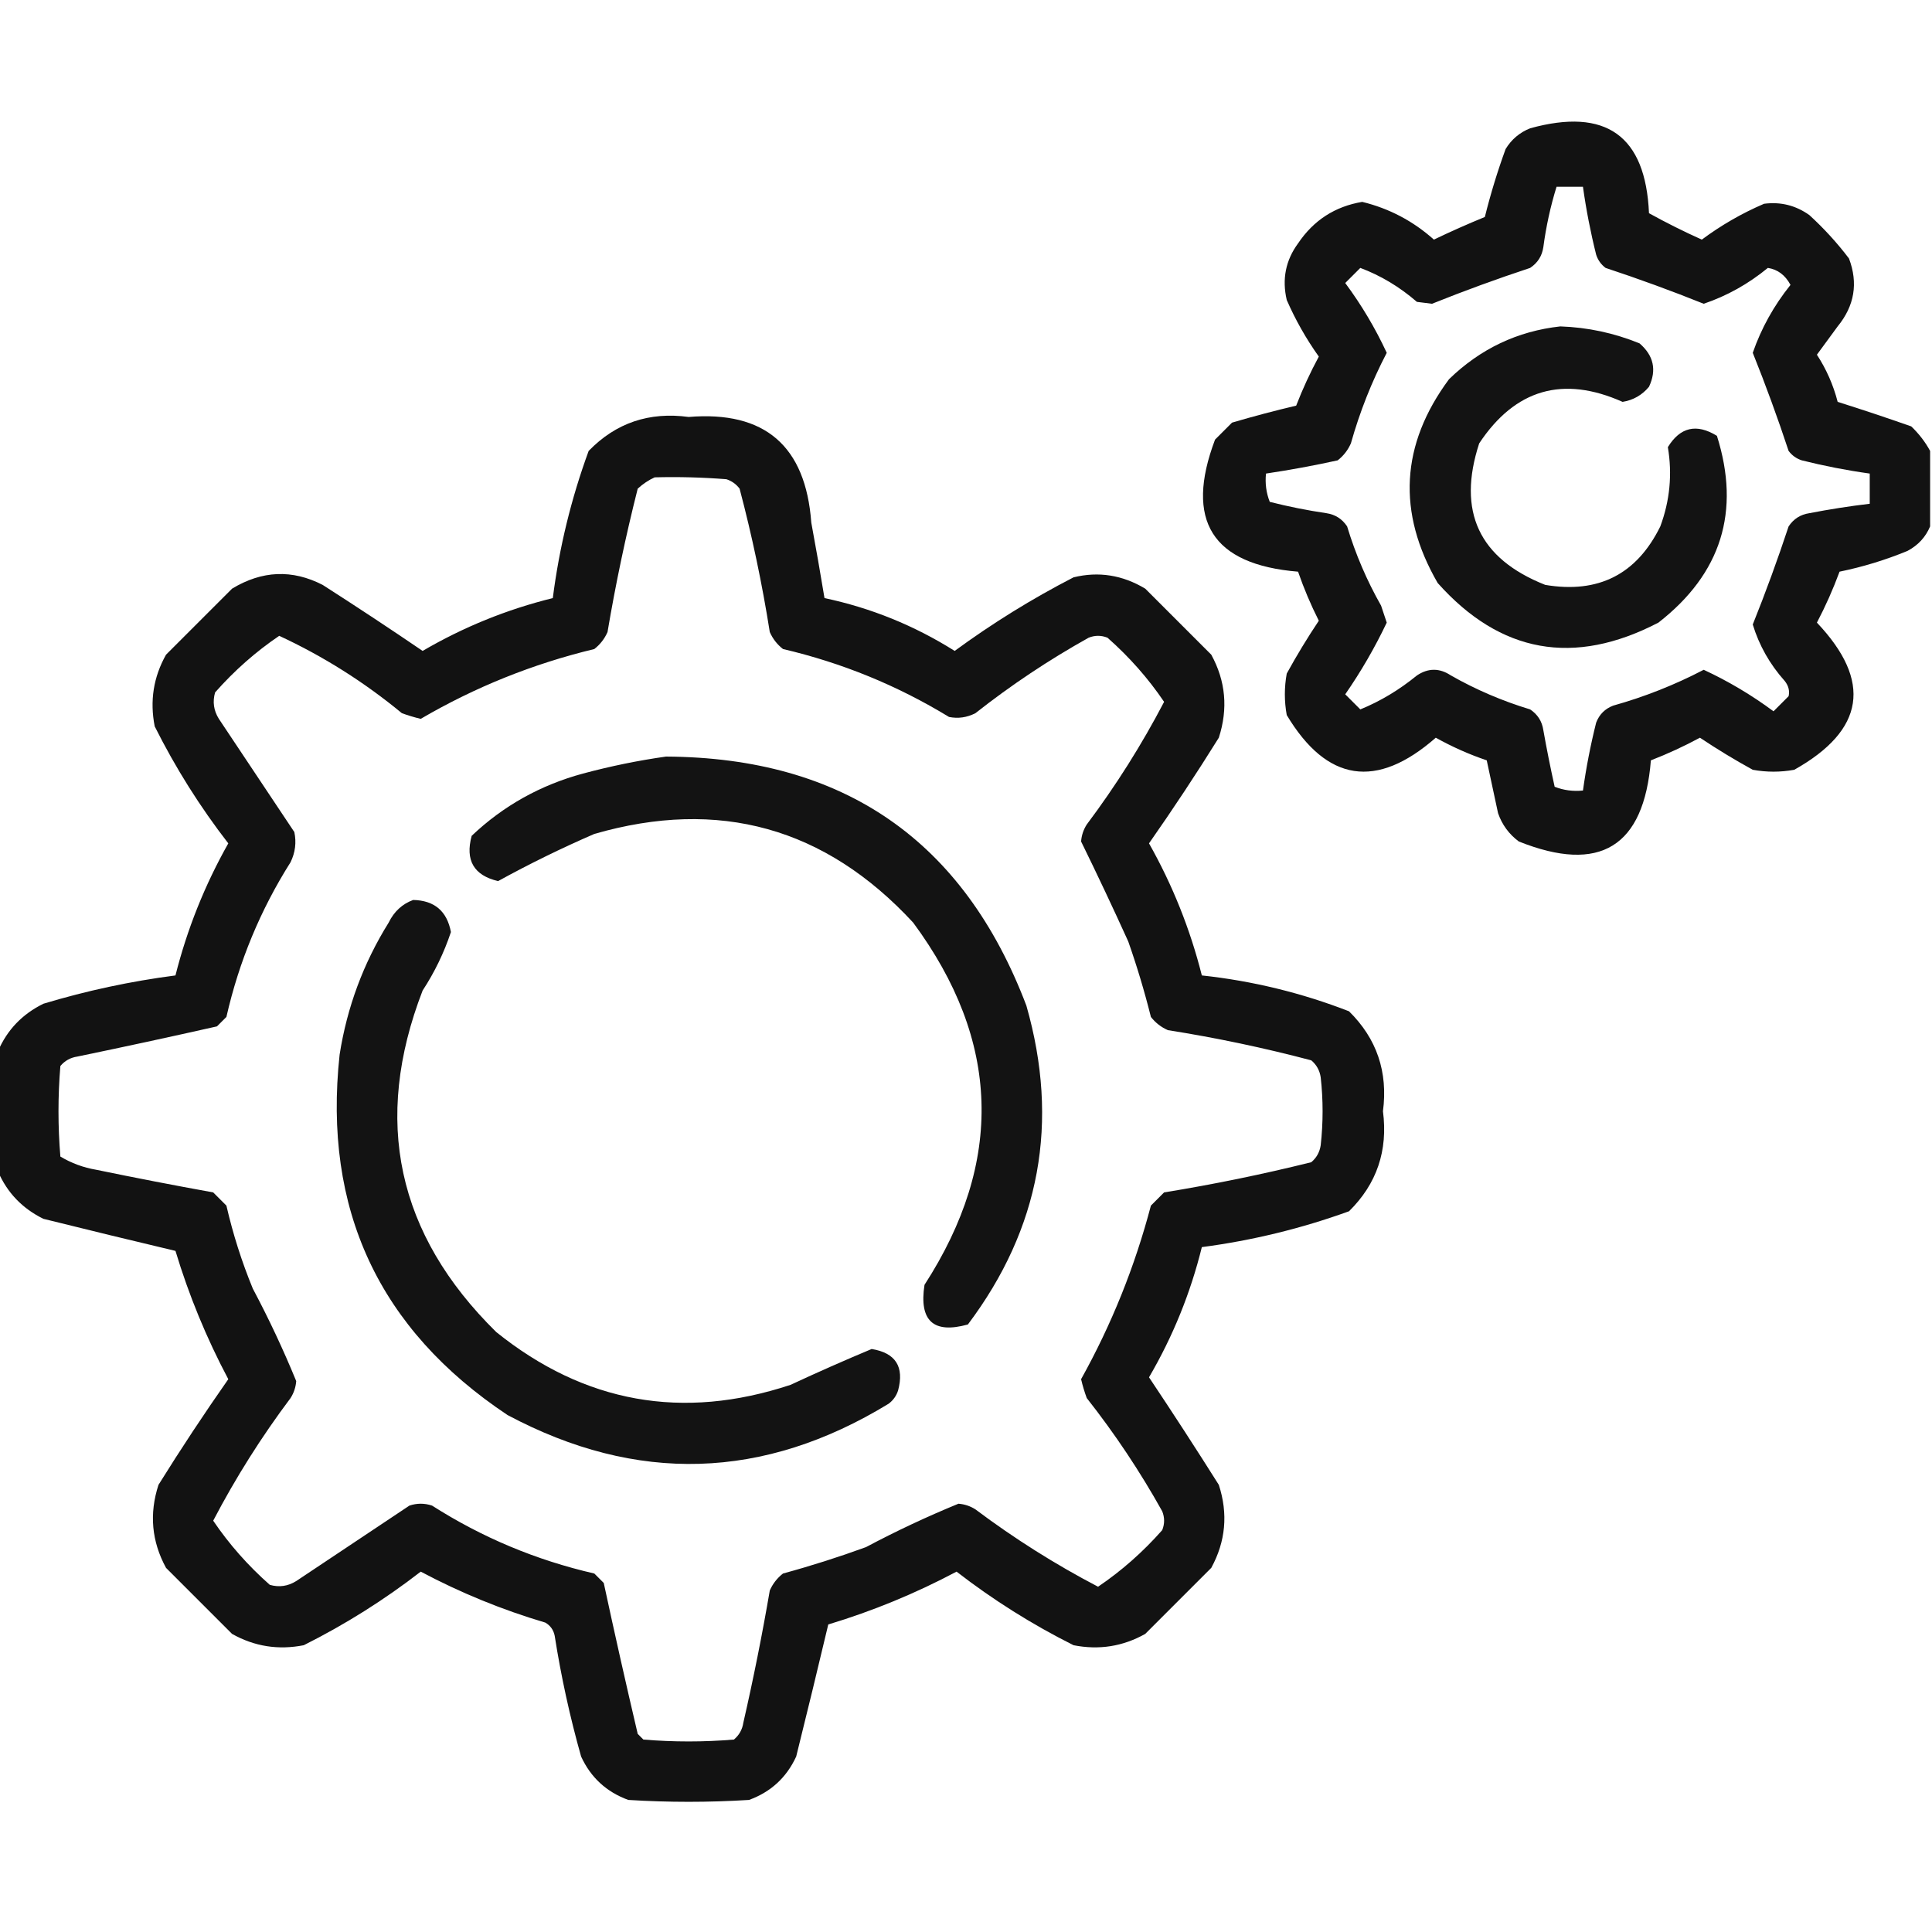 <svg xmlns="http://www.w3.org/2000/svg" version="1.1" xmlns:xlink="http://www.w3.org/1999/xlink" xmlns:svgjs="http://svgjs.com/svgjs" width="512px" height="512px"><svg xmlns="http://www.w3.org/2000/svg" version="1.1" width="512px" height="512px" style="shape-rendering:geometricPrecision; text-rendering:geometricPrecision; image-rendering:optimizeQuality; fill-rule:evenodd; clip-rule:evenodd" xmlns:xlink="http://www.w3.org/1999/xlink">
<g><path style="opacity:0.928" fill="#000000" d="M 511.5,119.5 C 511.5,126.167 511.5,132.833 511.5,139.5C 510.314,142.34 508.314,144.506 505.5,146C 499.683,148.398 493.683,150.231 487.5,151.5C 485.787,156.142 483.787,160.642 481.5,165C 496.193,180.509 494.193,193.509 475.5,204C 471.833,204.667 468.167,204.667 464.5,204C 459.702,201.365 455.035,198.532 450.5,195.5C 446.278,197.778 441.944,199.778 437.5,201.5C 435.659,224.427 423.992,231.594 402.5,223C 399.894,221.062 398.061,218.562 397,215.5C 396,210.833 395,206.167 394,201.5C 389.338,199.92 384.838,197.92 380.5,195.5C 364.806,209.245 351.64,207.245 341,189.5C 340.333,185.833 340.333,182.167 341,178.5C 343.635,173.702 346.468,169.035 349.5,164.5C 347.374,160.289 345.541,155.956 344,151.5C 321.227,149.629 313.893,137.962 322,116.5C 323.5,115 325,113.5 326.5,112C 332.134,110.342 337.801,108.842 343.5,107.5C 345.222,103.056 347.222,98.722 349.5,94.5C 346.146,89.793 343.313,84.793 341,79.5C 339.713,73.982 340.713,68.982 344,64.5C 348.113,58.38 353.779,54.713 361,53.5C 368.158,55.246 374.491,58.579 380,63.5C 384.426,61.371 388.926,59.371 393.5,57.5C 395.021,51.384 396.855,45.384 399,39.5C 400.555,36.945 402.722,35.112 405.5,34C 425.604,28.446 436.104,35.946 437,56.5C 441.544,59.019 446.211,61.352 451,63.5C 456.124,59.688 461.624,56.521 467.5,54C 471.894,53.432 475.894,54.432 479.5,57C 483.369,60.534 486.869,64.367 490,68.5C 492.466,75.037 491.466,81.037 487,86.5C 485.167,89 483.333,91.5 481.5,94C 484.012,97.858 485.845,102.025 487,106.5C 493.467,108.536 499.967,110.703 506.5,113C 508.55,114.965 510.217,117.132 511.5,119.5 Z M 412.5,49.5 C 414.833,49.5 417.167,49.5 419.5,49.5C 420.344,55.551 421.51,61.551 423,67.5C 423.465,68.931 424.299,70.097 425.5,71C 434.313,73.913 442.98,77.08 451.5,80.5C 457.675,78.408 463.342,75.242 468.5,71C 471.101,71.401 473.101,72.901 474.5,75.5C 470.091,80.993 466.757,86.993 464.5,93.5C 467.92,102.02 471.087,110.687 474,119.5C 474.903,120.701 476.069,121.535 477.5,122C 483.449,123.49 489.449,124.656 495.5,125.5C 495.5,128.167 495.5,130.833 495.5,133.5C 490.147,134.137 484.814,134.97 479.5,136C 477.152,136.346 475.319,137.513 474,139.5C 471.087,148.313 467.92,156.98 464.5,165.5C 466.192,171.055 469.025,176.055 473,180.5C 473.982,181.759 474.315,183.092 474,184.5C 472.667,185.833 471.333,187.167 470,188.5C 464.205,184.204 458.038,180.537 451.5,177.5C 443.827,181.504 435.827,184.67 427.5,187C 425.333,187.833 423.833,189.333 423,191.5C 421.51,197.441 420.343,203.441 419.5,209.5C 416.881,209.768 414.381,209.435 412,208.5C 410.893,203.523 409.893,198.523 409,193.5C 408.654,191.152 407.487,189.319 405.5,188C 398.138,185.771 391.138,182.771 384.5,179C 381.5,177 378.5,177 375.5,179C 370.812,182.831 365.812,185.831 360.5,188C 359.167,186.667 357.833,185.333 356.5,184C 360.692,177.946 364.359,171.612 367.5,165C 367,163.5 366.5,162 366,160.5C 362.229,153.862 359.229,146.862 357,139.5C 355.681,137.513 353.848,136.346 351.5,136C 346.448,135.256 341.448,134.256 336.5,133C 335.565,130.619 335.232,128.119 335.5,125.5C 341.864,124.55 348.197,123.384 354.5,122C 356.049,120.786 357.215,119.286 358,117.5C 360.357,109.128 363.524,101.128 367.5,93.5C 364.468,86.965 360.801,80.799 356.5,75C 357.833,73.667 359.167,72.333 360.5,71C 365.908,73.023 370.908,76.023 375.5,80C 376.833,80.167 378.167,80.333 379.5,80.5C 388.02,77.08 396.687,73.913 405.5,71C 407.487,69.681 408.654,67.848 409,65.5C 409.727,60.03 410.893,54.697 412.5,49.5 Z"></path></g>
<g><path style="opacity:0.922" fill="#000000" d="M 413.5,86.5 C 420.776,86.753 427.776,88.253 434.5,91C 438.249,94.237 439.082,98.07 437,102.5C 435.164,104.708 432.831,106.042 430,106.5C 414.202,99.464 401.535,103.13 392,117.5C 386.111,135.552 391.944,148.052 409.5,155C 423.588,157.373 433.755,152.206 440,139.5C 442.537,132.665 443.204,125.665 442,118.5C 445.265,113.179 449.598,112.179 455,115.5C 461.327,135.522 456.16,152.022 439.5,165C 417.113,176.633 397.613,173.133 381,154.5C 370.187,135.805 371.187,117.805 384,100.5C 392.322,92.42 402.155,87.754 413.5,86.5 Z"></path></g>
<g><path style="opacity:0.928" fill="#000000" d="M -0.5,310.5 C -0.5,299.833 -0.5,289.167 -0.5,278.5C 1.921,272.911 5.921,268.744 11.5,266C 22.97,262.54 34.636,260.04 46.5,258.5C 49.591,246.232 54.258,234.565 60.5,223.5C 53.011,213.833 46.511,203.5 41,192.5C 39.669,185.751 40.669,179.418 44,173.5C 49.833,167.667 55.667,161.833 61.5,156C 69.431,151.19 77.431,150.857 85.5,155C 94.419,160.709 103.252,166.542 112,172.5C 122.838,166.166 134.338,161.499 146.5,158.5C 148.208,145.125 151.374,132.125 156,119.5C 163.194,112.079 172.027,109.079 182.5,110.5C 202.675,108.834 213.508,118.168 215,138.5C 216.234,145.167 217.4,151.834 218.5,158.5C 230.811,161.105 242.311,165.772 253,172.5C 262.99,165.176 273.49,158.676 284.5,153C 291.133,151.378 297.467,152.378 303.5,156C 309.333,161.833 315.167,167.667 321,173.5C 324.819,180.473 325.486,187.807 323,195.5C 317.082,205.005 310.915,214.338 304.5,223.5C 310.742,234.565 315.409,246.232 318.5,258.5C 331.932,259.952 344.932,263.119 357.5,268C 364.861,275.242 367.861,284.076 366.5,294.5C 367.861,304.924 364.861,313.758 357.5,321C 344.862,325.576 331.862,328.743 318.5,330.5C 315.501,342.662 310.834,354.162 304.5,365C 310.791,374.415 316.958,383.915 323,393.5C 325.488,401.157 324.822,408.49 321,415.5C 315.167,421.333 309.333,427.167 303.5,433C 297.582,436.331 291.249,437.331 284.5,436C 273.5,430.489 263.167,423.989 253.5,416.5C 242.613,422.278 231.28,426.944 219.5,430.5C 216.733,442.165 213.9,453.832 211,465.5C 208.438,471.061 204.272,474.894 198.5,477C 187.833,477.667 177.167,477.667 166.5,477C 160.728,474.894 156.562,471.061 154,465.5C 151.029,454.977 148.695,444.311 147,433.5C 146.682,431.939 145.849,430.772 144.5,430C 133.055,426.612 122.055,422.112 111.5,416.5C 101.833,423.989 91.5,430.489 80.5,436C 73.751,437.331 67.418,436.331 61.5,433C 55.667,427.167 49.833,421.333 44,415.5C 40.178,408.49 39.512,401.157 42,393.5C 47.918,383.995 54.085,374.662 60.5,365.5C 54.722,354.613 50.056,343.28 46.5,331.5C 34.858,328.737 23.191,325.903 11.5,323C 5.921,320.256 1.921,316.089 -0.5,310.5 Z M 173.5,126.5 C 179.842,126.334 186.175,126.5 192.5,127C 193.931,127.465 195.097,128.299 196,129.5C 199.31,142.024 201.977,154.691 204,167.5C 204.785,169.286 205.951,170.786 207.5,172C 223.144,175.658 237.81,181.658 251.5,190C 253.913,190.484 256.246,190.15 258.5,189C 267.956,181.549 277.956,174.882 288.5,169C 290.167,168.333 291.833,168.333 293.5,169C 299.294,174.117 304.294,179.784 308.5,186C 302.566,197.361 295.732,208.194 288,218.5C 287.125,219.873 286.625,221.373 286.5,223C 290.78,231.73 294.947,240.563 299,249.5C 301.31,256.075 303.31,262.742 305,269.5C 306.214,271.049 307.714,272.215 309.5,273C 322.309,275.023 334.976,277.69 347.5,281C 348.893,282.171 349.727,283.671 350,285.5C 350.667,291.5 350.667,297.5 350,303.5C 349.727,305.329 348.893,306.829 347.5,308C 334.612,311.204 321.612,313.87 308.5,316C 307.333,317.167 306.167,318.333 305,319.5C 300.743,335.669 294.576,351.003 286.5,365.5C 286.899,367.197 287.399,368.863 288,370.5C 295.451,379.956 302.118,389.956 308,400.5C 308.667,402.167 308.667,403.833 308,405.5C 302.883,411.294 297.216,416.294 291,420.5C 279.639,414.566 268.806,407.732 258.5,400C 257.127,399.125 255.627,398.625 254,398.5C 245.665,401.917 237.498,405.75 229.5,410C 222.272,412.641 214.939,414.974 207.5,417C 205.951,418.214 204.785,419.714 204,421.5C 201.989,433.231 199.656,444.898 197,456.5C 196.727,458.329 195.893,459.829 194.5,461C 186.5,461.667 178.5,461.667 170.5,461C 170,460.5 169.5,460 169,459.5C 165.868,446.169 162.868,432.836 160,419.5C 159.167,418.667 158.333,417.833 157.5,417C 142.092,413.46 127.759,407.46 114.5,399C 112.5,398.333 110.5,398.333 108.5,399C 98.5,405.667 88.5,412.333 78.5,419C 76.305,420.373 73.971,420.706 71.5,420C 65.706,414.883 60.706,409.216 56.5,403C 62.434,391.639 69.267,380.806 77,370.5C 77.875,369.127 78.375,367.627 78.5,366C 75.083,357.665 71.25,349.498 67,341.5C 64.065,334.362 61.732,327.029 60,319.5C 58.833,318.333 57.667,317.167 56.5,316C 46.14,314.128 35.807,312.128 25.5,310C 22.097,309.422 18.93,308.255 16,306.5C 15.333,298.5 15.333,290.5 16,282.5C 17.171,281.107 18.671,280.273 20.5,280C 32.879,277.438 45.212,274.771 57.5,272C 58.333,271.167 59.167,270.333 60,269.5C 63.336,254.817 69.002,241.15 77,228.5C 78.25,225.923 78.584,223.257 78,220.5C 71.333,210.5 64.667,200.5 58,190.5C 56.627,188.305 56.294,185.971 57,183.5C 62.117,177.706 67.784,172.706 74,168.5C 85.698,173.934 96.532,180.768 106.5,189C 108.137,189.601 109.803,190.101 111.5,190.5C 125.898,182.088 141.231,175.921 157.5,172C 159.049,170.786 160.215,169.286 161,167.5C 163.156,154.722 165.822,142.056 169,129.5C 170.409,128.219 171.909,127.219 173.5,126.5 Z"></path></g>
<g><path style="opacity:0.924" fill="#000000" d="M 176.5,200.5 C 223.554,200.753 255.387,222.753 272,266.5C 280.825,297.365 275.658,325.532 256.5,351C 247.365,353.537 243.532,350.037 245,340.5C 266.128,307.808 265.128,275.808 242,244.5C 218.696,219.298 190.53,211.465 157.5,221C 148.754,224.79 140.254,228.957 132,233.5C 125.575,231.992 123.242,227.992 125,221.5C 133.358,213.566 143.191,208.066 154.5,205C 161.882,203.024 169.216,201.524 176.5,200.5 Z"></path></g>
<g><path style="opacity:0.923" fill="#000000" d="M 109.5,238.5 C 115.125,238.624 118.459,241.458 119.5,247C 117.671,252.491 115.171,257.657 112,262.5C 98.687,296.933 105.187,327.1 131.5,353C 154.884,371.809 180.884,376.476 209.5,367C 216.668,363.662 223.835,360.496 231,357.5C 237.354,358.533 239.688,362.2 238,368.5C 237.535,369.931 236.701,371.097 235.5,372C 202.371,392.234 168.705,393.234 134.5,375C 100.402,352.297 85.569,320.464 90,279.5C 91.969,266.922 96.303,255.256 103,244.5C 104.436,241.558 106.603,239.558 109.5,238.5 Z"></path></g>
</svg><style>@media (prefers-color-scheme: light) { :root { filter: none; } }
@media (prefers-color-scheme: dark) { :root { filter: none; } }
</style></svg>